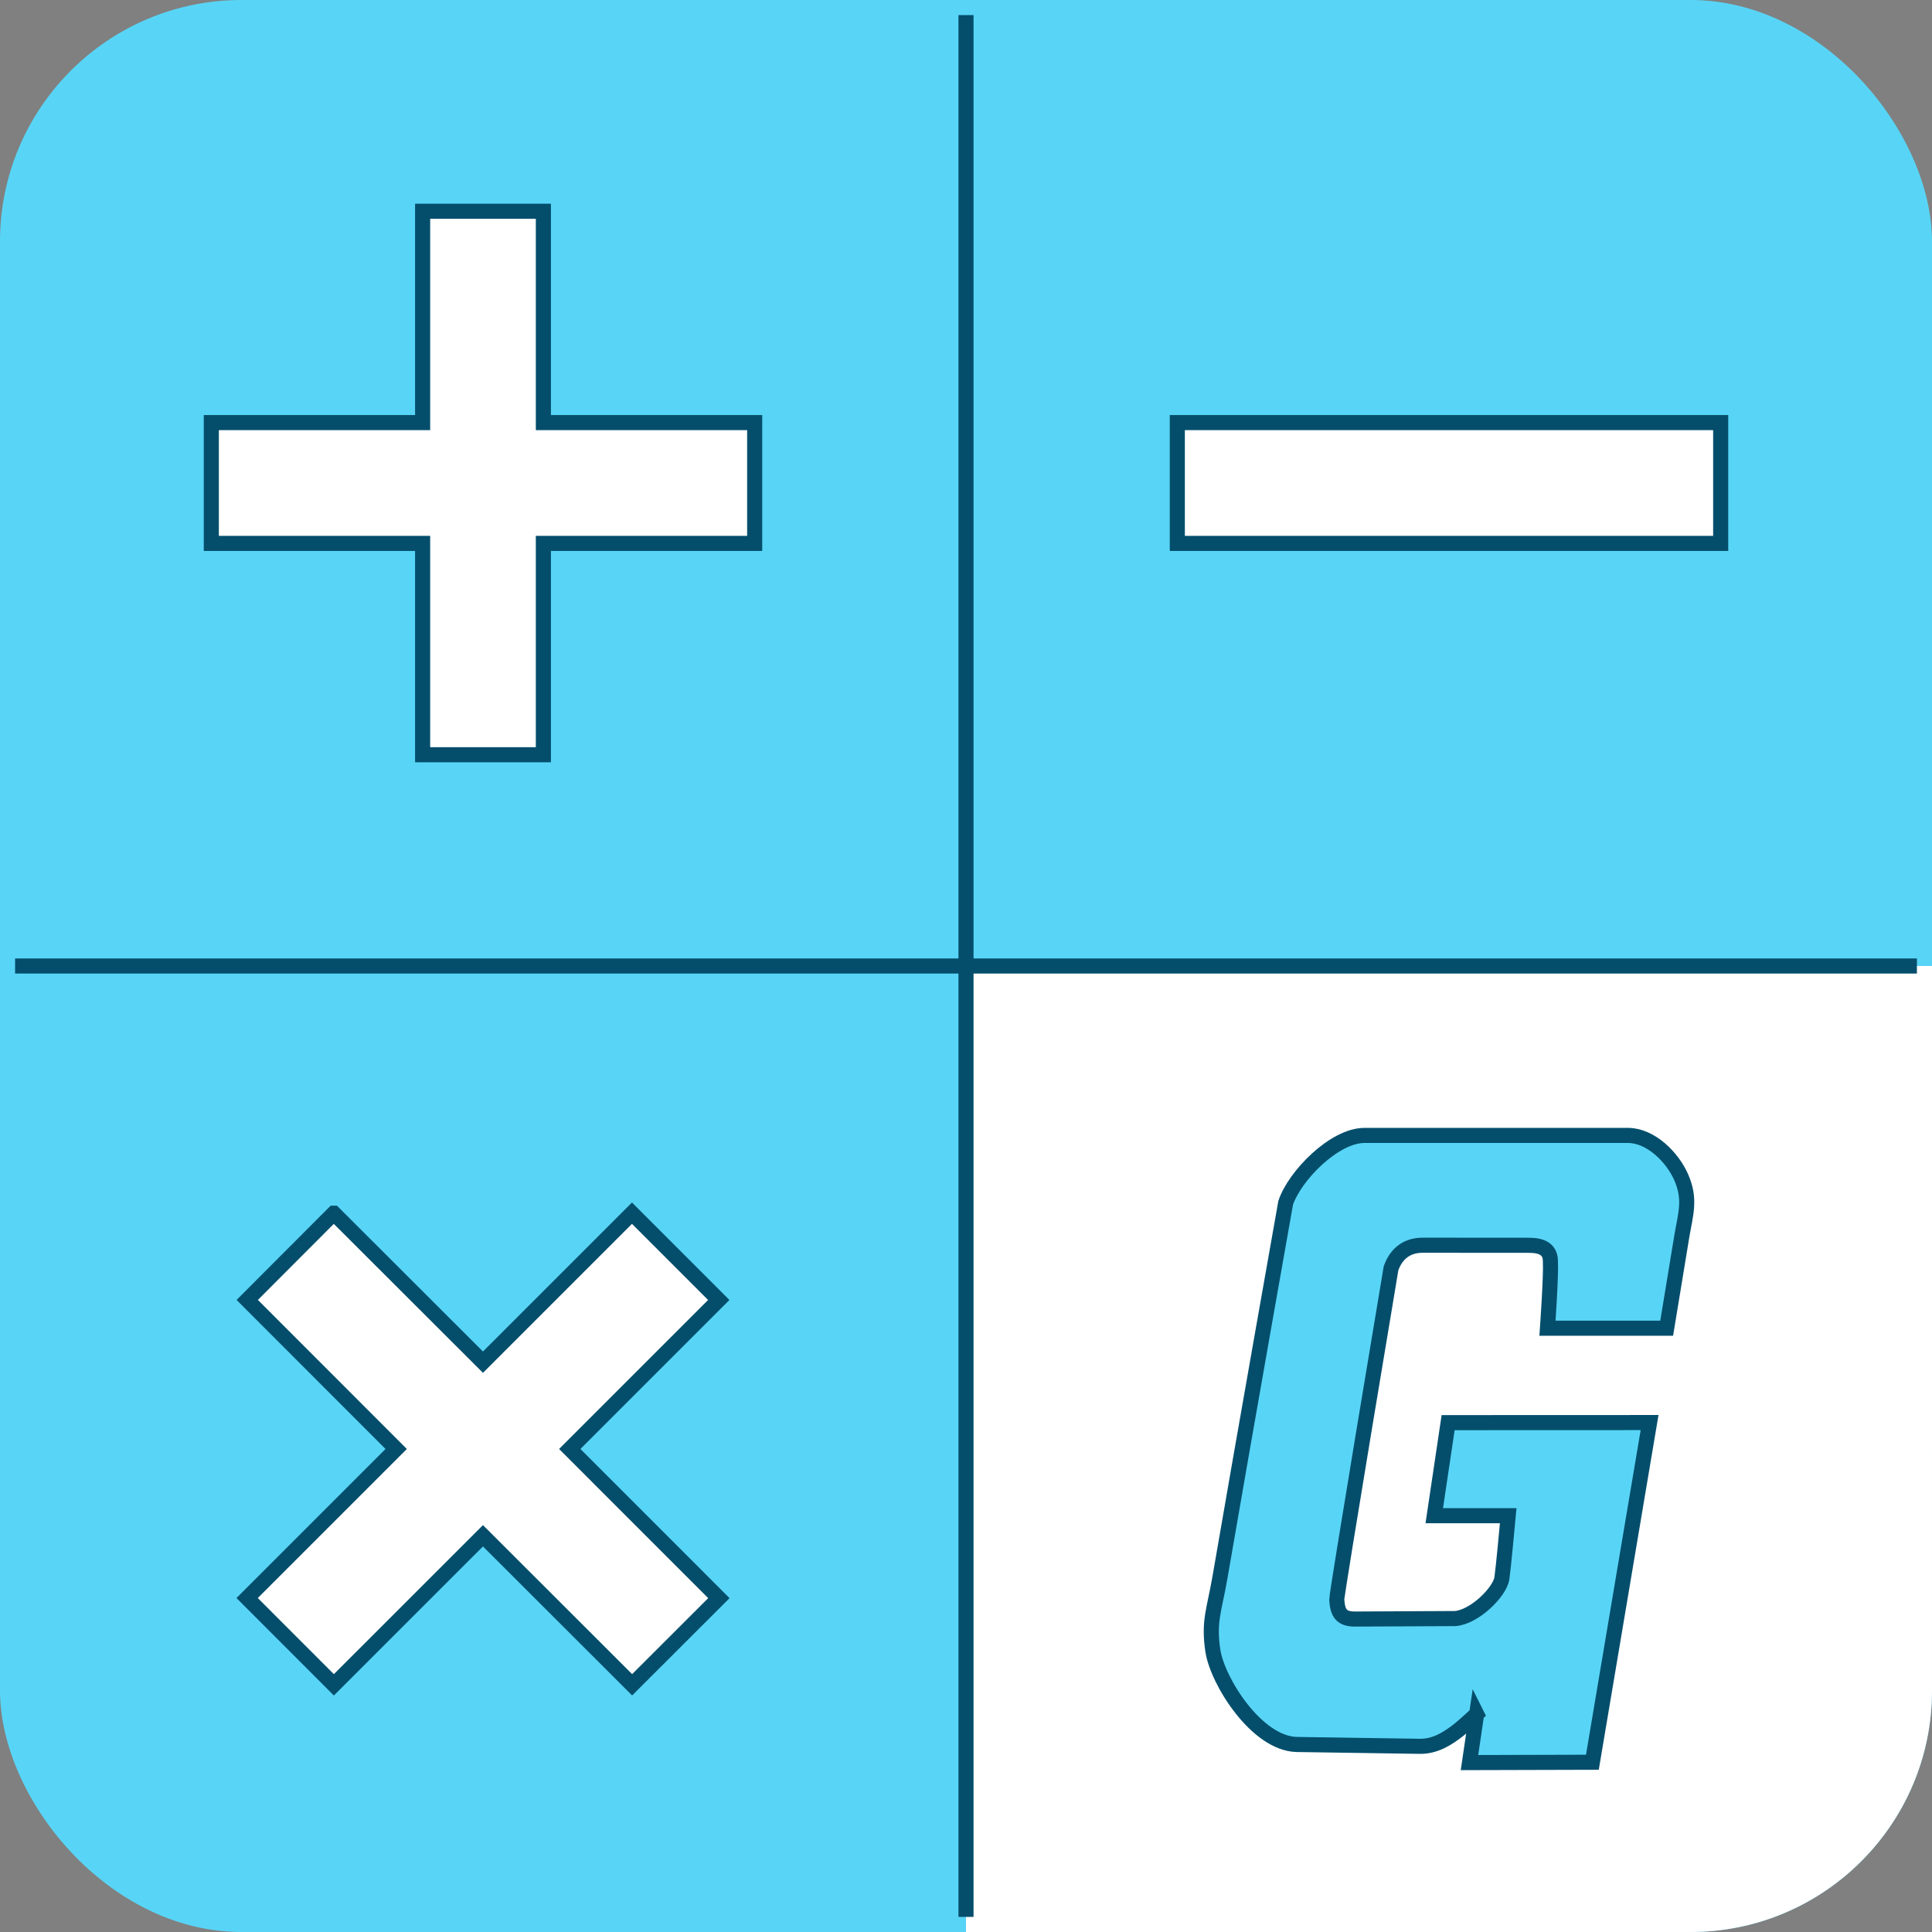 <?xml version="1.0" encoding="UTF-8" standalone="no"?>
<svg
   xmlns:dc="http://purl.org/dc/elements/1.1/"
   xmlns:cc="http://creativecommons.org/ns#"
   xmlns:rdf="http://www.w3.org/1999/02/22-rdf-syntax-ns#"
   xmlns:svg="http://www.w3.org/2000/svg"
   xmlns="http://www.w3.org/2000/svg"
   xmlns:sodipodi="http://sodipodi.sourceforge.net/DTD/sodipodi-0.dtd"
   xmlns:inkscape="http://www.inkscape.org/namespaces/inkscape"
   width="512"
   height="512"
   viewBox="0 0 1599.997 1599.997"
   version="1.1"
   id="svg4528"
   sodipodi:docname="favicon.svg"
   inkscape:version="0.92.4 (5da689c313, 2019-01-14)"
   inkscape:export-filename="D:\Ampps\www\gbgwcalculator.github.io\assets\favicon-96x96.png"
   inkscape:export-xdpi="18"
   inkscape:export-ydpi="18">
  <rect x="0" y="0" width="1599.997" height="1599.997" fill="#808080" stroke="none"/>
  <defs
     id="defs4532" />
  <sodipodi:namedview
     pagecolor="#ffffff"
     bordercolor="#666666"
     borderopacity="1"
     objecttolerance="10"
     gridtolerance="10"
     guidetolerance="10"
     inkscape:pageopacity="0"
     inkscape:pageshadow="2"
     inkscape:window-width="1920"
     inkscape:window-height="1027"
     id="namedview4530"
     showgrid="false"
     units="px"
     showguides="true"
     inkscape:guide-bbox="true"
     inkscape:snap-bbox="true"
     inkscape:bbox-nodes="true"
     inkscape:snap-bbox-midpoints="true"
     inkscape:zoom="1.3122533"
     inkscape:cx="58.152846"
     inkscape:cy="224.06309"
     inkscape:window-x="-8"
     inkscape:window-y="-8"
     inkscape:window-maximized="1"
     inkscape:current-layer="svg4528">
    <sodipodi:guide
       position="799.998,799.998"
       orientation="1,0"
       id="guide4554"
       inkscape:locked="false"
       inkscape:label=""
       inkscape:color="rgb(0,0,255)" />
    <sodipodi:guide
       position="799.998,799.998"
       orientation="0,1"
       id="guide4556"
       inkscape:locked="false"
       inkscape:label=""
       inkscape:color="rgb(0,0,255)" />
    <sodipodi:guide
       position="399.999,799.998"
       orientation="1,0"
       id="guide4558"
       inkscape:locked="false"
       inkscape:label=""
       inkscape:color="rgb(0,0,255)" />
    <sodipodi:guide
       position="1199.998,799.998"
       orientation="1,0"
       id="guide4560"
       inkscape:locked="false"
       inkscape:label=""
       inkscape:color="rgb(0,0,255)" />
    <sodipodi:guide
       position="799.998,1199.998"
       orientation="0,1"
       id="guide4562"
       inkscape:locked="false"
       inkscape:label=""
       inkscape:color="rgb(0,0,255)" />
    <sodipodi:guide
       position="799.998,399.999"
       orientation="0,1"
       id="guide4564"
       inkscape:locked="false"
       inkscape:label=""
       inkscape:color="rgb(0,0,255)" />
  </sodipodi:namedview>
  <rect
     style="opacity:1;fill:#58d5f6;fill-opacity:1;fill-rule:evenodd;stroke:none;stroke-width:37.409;stroke-linecap:round;stroke-linejoin:round;stroke-miterlimit:4;stroke-dasharray:none;stroke-dashoffset:0;stroke-opacity:1"
     id="rect4552"
     width="1599.997"
     height="1599.997"
     x="0"
     y="5.435878e-09"
     ry="200"
     rx="200" />
  <path
     style="fill:#000000;fill-opacity:1;stroke:none;stroke-width:3.125"
     d="m 18.75,799.827 c 0,0 1562.497,0 1562.497,0"
     id="path4548" />
  <path
     style="fill:#000000;fill-opacity:1;stroke:none;stroke-width:3.125"
     d="m 799.998,18.41 c 0,0 0,1562.832 0,1562.832"
     id="path4546" />
  <path
     style="fill:#ffffff;fill-opacity:1;stroke:#044e6c;stroke-width:12.5;stroke-opacity:1;stroke-miterlimit:4;stroke-dasharray:none"
     d="m 349.999,174.951 c 0,0 0,175.037 0,175.037 0,0 -175,0 -175,0 0,0 0,100.021 0,100.021 0,0 175,0 175,0 0,0 0,175.037 0,175.037 0,0 100,0 100,0 0,0 0,-175.037 0,-175.037 0,0 175,0 175,0 0,0 0,-100.021 0,-100.021 0,0 -175,0 -175,0 0,0 0,-175.037 0,-175.037 0,0 -100,0 -100,0 z"
     id="path4542"
     inkscape:connector-curvature="0" />
  <path
     style="fill:#ffffff;fill-opacity:1;stroke:#044e6c;stroke-width:12.5;stroke-miterlimit:4;stroke-dasharray:none;stroke-opacity:1"
     d="m 974.998,349.989 c 0,0 0,100.021 0,100.021 0,0 449.999,0 449.999,0 0,0 0,-100.021 0,-100.021 0,0 -449.999,0 -449.999,0 z"
     id="path4540"
     inkscape:connector-curvature="0" />
  <path
     style="fill:#ffffff;fill-opacity:1;stroke:#044e6c;stroke-width:12.5;stroke-opacity:1;stroke-miterlimit:4;stroke-dasharray:none"
     d="m 276.437,1004.722 c 0,0 -71.687,71.828 -71.687,71.828 0,0 123.344,123.433 123.344,123.433 0,0 -123.437,123.433 -123.437,123.433 0,0 71.844,71.89 71.844,71.89 0,0 123.469,-123.433 123.469,-123.433 0,0 123.531,123.401 123.531,123.401 0,0 71.844,-71.765 71.844,-71.765 0,0 -123.5,-123.526 -123.5,-123.526 0,0 123.406,-123.401 123.406,-123.401 0,0 -71.875,-71.89 -71.875,-71.89 0,0 -123.406,123.401 -123.406,123.401 0,0 -123.531,-123.37 -123.531,-123.37 z"
     id="path4538"
     inkscape:connector-curvature="0" />
  <rect
     style="opacity:1;fill:#ffffff;fill-opacity:1;fill-rule:evenodd;stroke:none;stroke-width:37.5;stroke-linecap:round;stroke-linejoin:round;stroke-miterlimit:4;stroke-dasharray:none;stroke-dashoffset:0;stroke-opacity:1"
     id="rect4566"
     width="799.998"
     height="799.998"
     x="799.998"
     y="799.998"
     rx="200"
     ry="200" />
  <path
     style="opacity:1;fill:#ffffff;fill-opacity:1;fill-rule:evenodd;stroke:none;stroke-width:12;stroke-linecap:round;stroke-linejoin:round;stroke-miterlimit:4;stroke-dasharray:none;stroke-dashoffset:0;stroke-opacity:1"
     d="M 256 256 L 256 384 L 256 512 L 384 512 L 384 384 L 512 384 L 512 256 L 384 256 L 256 256 z "
     transform="scale(3.125)"
     id="rect4568" />
  <path
     style="fill:#58d5f6;fill-opacity:1;stroke:#044e6c;stroke-width:12.5;stroke-opacity:1;stroke-miterlimit:4;stroke-dasharray:none"
     d="m 1222.896,1419.498 c 0,0 -5.938,40.196 -5.938,40.196 0,0 101.781,-0.281 101.781,-0.281 0,0 47.375,-281.31 47.375,-281.31 0,0 -166.843,0.062 -166.843,0.062 0,0 -11.469,77.079 -11.469,77.079 0,0 61.219,0 61.219,0 -1.344,14.097 -3.656,40.102 -5.188,51.574 -1.531,11.471 -22.75,32.476 -38.812,33.601 0,0 -83.062,0.406 -83.062,0.406 -11.406,-0.031 -14.219,-5.376 -14.906,-16.066 -0.281,-4.47 44.937,-274.433 44.937,-274.433 4.344,-12.284 13.281,-19.098 26.25,-19.098 0,0 86.281,0.062 86.281,0.062 4.781,0.125 19.687,-0.844 19.469,13.409 0.688,10.69 -2.438,55.262 -2.438,55.262 0,0 98.719,0 98.719,0 0,0 12.438,-75.61 12.438,-75.61 3.188,-19.004 7.75,-31.069 -0.531,-49.667 -7.281,-16.41 -25.094,-34.351 -44.031,-34.382 0,0 -218.125,0 -218.125,0 -25.062,0 -57.781,33.445 -65.281,55.762 0,0 -34.406,193.854 -54.312,309.597 -4.844,28.225 -9.75,36.852 -5.938,61.701 3.844,24.818 35.969,76.391 69.281,77.329 0,0 102.531,1.532 102.531,1.532 12.562,-0.031 22.562,-6.376 32.156,-13.909 4.219,-3.345 14.438,-12.815 14.438,-12.815 z"
     id="Unnamed"
     inkscape:connector-curvature="0" />
  <rect
     style="opacity:1;fill:#044e6c;fill-opacity:1;fill-rule:evenodd;stroke:none;stroke-width:132.936;stroke-linecap:round;stroke-linejoin:round;stroke-miterlimit:4;stroke-dasharray:none;stroke-dashoffset:0;stroke-opacity:1"
     id="rect4573"
     width="1574.997"
     height="12.5"
     x="12.5"
     y="793.748" />
  <rect
     y="-806.248"
     x="12.5"
     height="12.5"
     width="1574.997"
     id="rect4586"
     style="opacity:1;fill:#044e6c;fill-opacity:1;fill-rule:evenodd;stroke:none;stroke-width:132.936;stroke-linecap:round;stroke-linejoin:round;stroke-miterlimit:4;stroke-dasharray:none;stroke-dashoffset:0;stroke-opacity:1"
     transform="rotate(90)" />
</svg>
